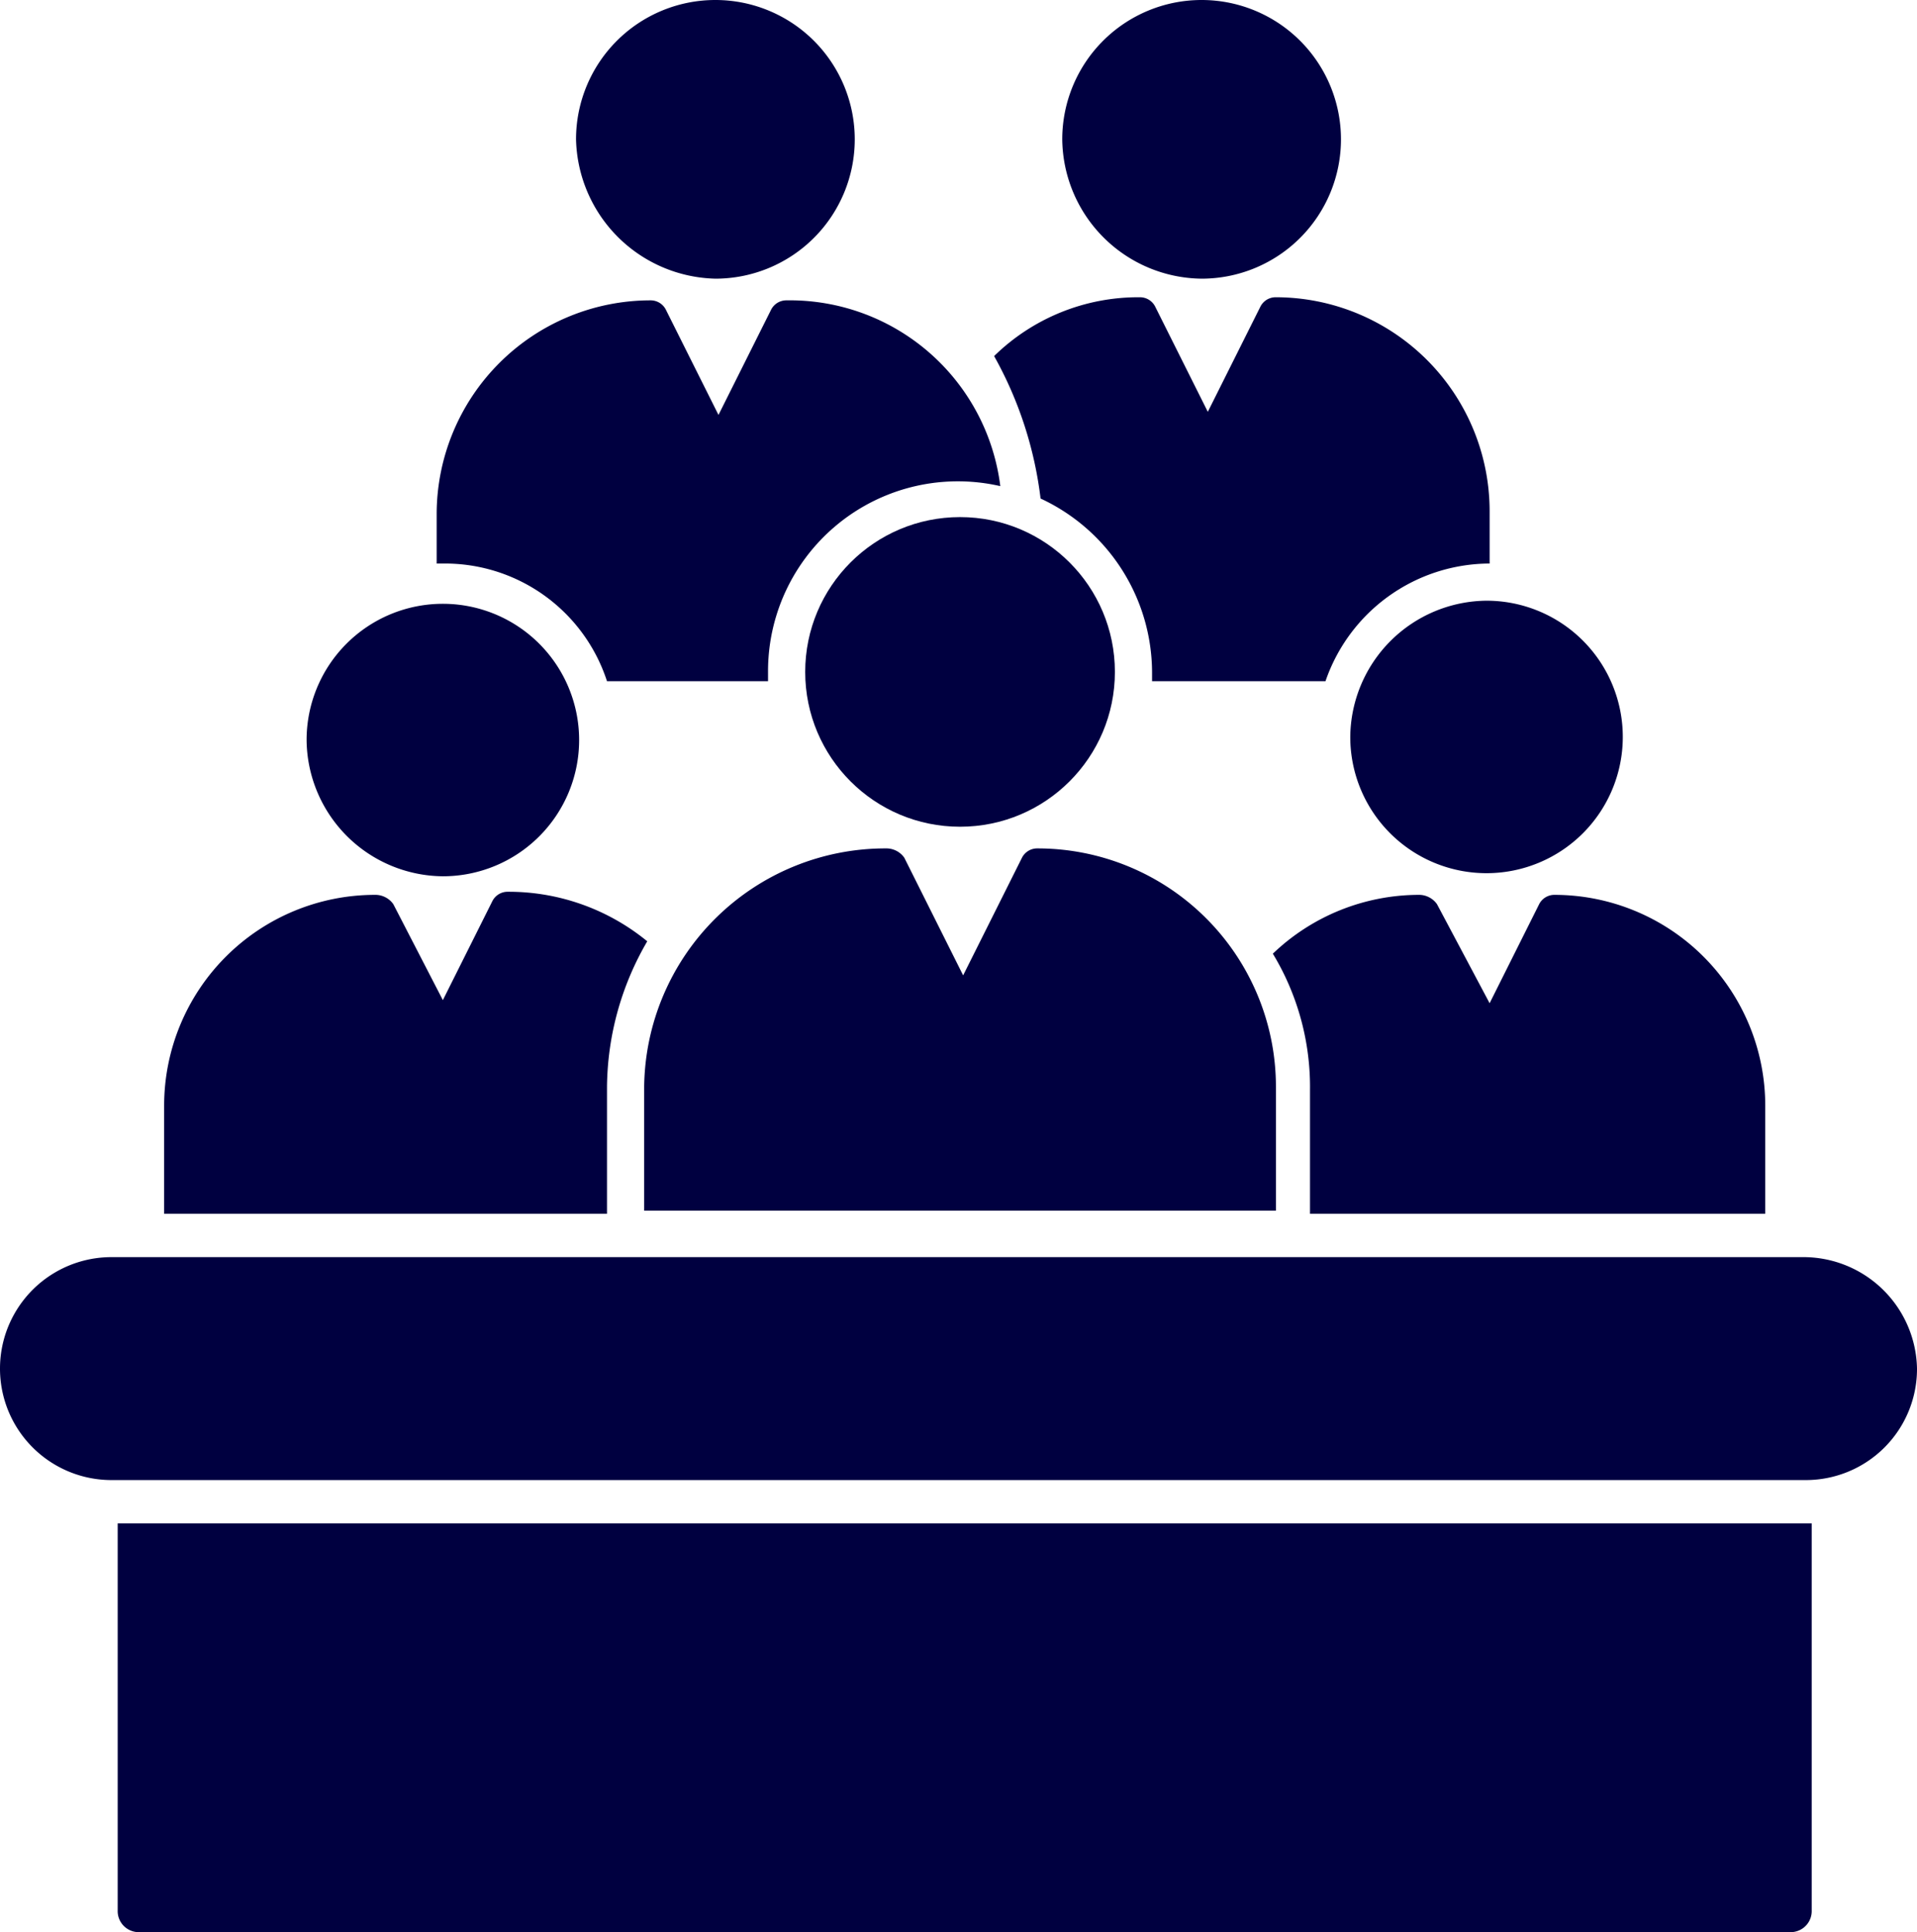 <svg id="Layer_1" data-name="Layer 1" xmlns="http://www.w3.org/2000/svg" viewBox="0 0 61.9 62.4"><defs><style>.cls-1{fill:#000040;}</style></defs><path class="cls-1" d="M45.7,35.6a4.4,4.4,0,1,0,4.4-4.4A4.44,4.44,0,0,0,45.7,35.6Z" transform="translate(-2.1 -11.8)"/><path class="cls-1" d="M21.7,46.9A9.47,9.47,0,0,1,23,42.2a7.06,7.06,0,0,0-4.5-1.6.55.55,0,0,0-.5.3l-1.6,3.2L14.8,41a.71.71,0,0,0-.6-.3,6.81,6.81,0,0,0-6.8,6.8V51H21.7Z" transform="translate(-2.1 -11.8)"/><path class="cls-1" d="M16.4,40.1A4.4,4.4,0,1,0,12,35.7,4.44,4.44,0,0,0,16.4,40.1Z" transform="translate(-2.1 -11.8)"/><path class="cls-1" d="M51.8,41l-1.6,3.2L48.5,41a.71.71,0,0,0-.6-.3,6.83,6.83,0,0,0-4.7,1.9A8.31,8.31,0,0,1,44.4,47v4H59.1V47.5a6.81,6.81,0,0,0-6.8-6.8A.55.55,0,0,0,51.8,41Z" transform="translate(-2.1 -11.8)"/><path class="cls-1" d="M22.9,46.9v4H43.3v-4a7.7,7.7,0,0,0-7.7-7.7.55.55,0,0,0-.5.3l-1.9,3.8-1.9-3.8a.71.71,0,0,0-.6-.3A7.79,7.79,0,0,0,22.9,46.9Z" transform="translate(-2.1 -11.8)"/><path class="cls-1" d="M21.7,33.8h5.2v-.3a6.13,6.13,0,0,1,7.5-6,6.85,6.85,0,0,0-6.9-6,.55.55,0,0,0-.5.3l-1.7,3.4-1.7-3.4a.55.55,0,0,0-.5-.3,6.91,6.91,0,0,0-6.9,6.9V30h.3A5.5,5.5,0,0,1,21.7,33.8Z" transform="translate(-2.1 -11.8)"/><path class="cls-1" d="M35.7,27.9a6.21,6.21,0,0,1,3.6,5.6v.3h5.6A5.62,5.62,0,0,1,50.2,30V28.3a6.91,6.91,0,0,0-6.9-6.9.55.55,0,0,0-.5.3l-1.7,3.4-1.7-3.4a.55.55,0,0,0-.5-.3,6.65,6.65,0,0,0-4.7,1.9A12.46,12.46,0,0,1,35.7,27.9Z" transform="translate(-2.1 -11.8)"/><path class="cls-1" d="M25.2,20.8a4.5,4.5,0,1,0-4.5-4.5A4.61,4.61,0,0,0,25.2,20.8Z" transform="translate(-2.1 -11.8)"/><path class="cls-1" d="M40.9,20.8a4.5,4.5,0,1,0-4.5-4.5A4.55,4.55,0,0,0,40.9,20.8Z" transform="translate(-2.1 -11.8)"/><circle class="cls-1" cx="31" cy="21.7" r="5"/><path class="cls-1" d="M60.3,52.4H5.7a3.6,3.6,0,1,0,0,7.2H60.4A3.59,3.59,0,0,0,64,56,3.67,3.67,0,0,0,60.3,52.4Z" transform="translate(-2.1 -11.8)"/><path class="cls-1" d="M5.9,61V73.5a.68.68,0,0,0,.7.7H59.9a.68.68,0,0,0,.7-.7V61H5.9Z" transform="translate(-2.1 -11.8)"/></svg>